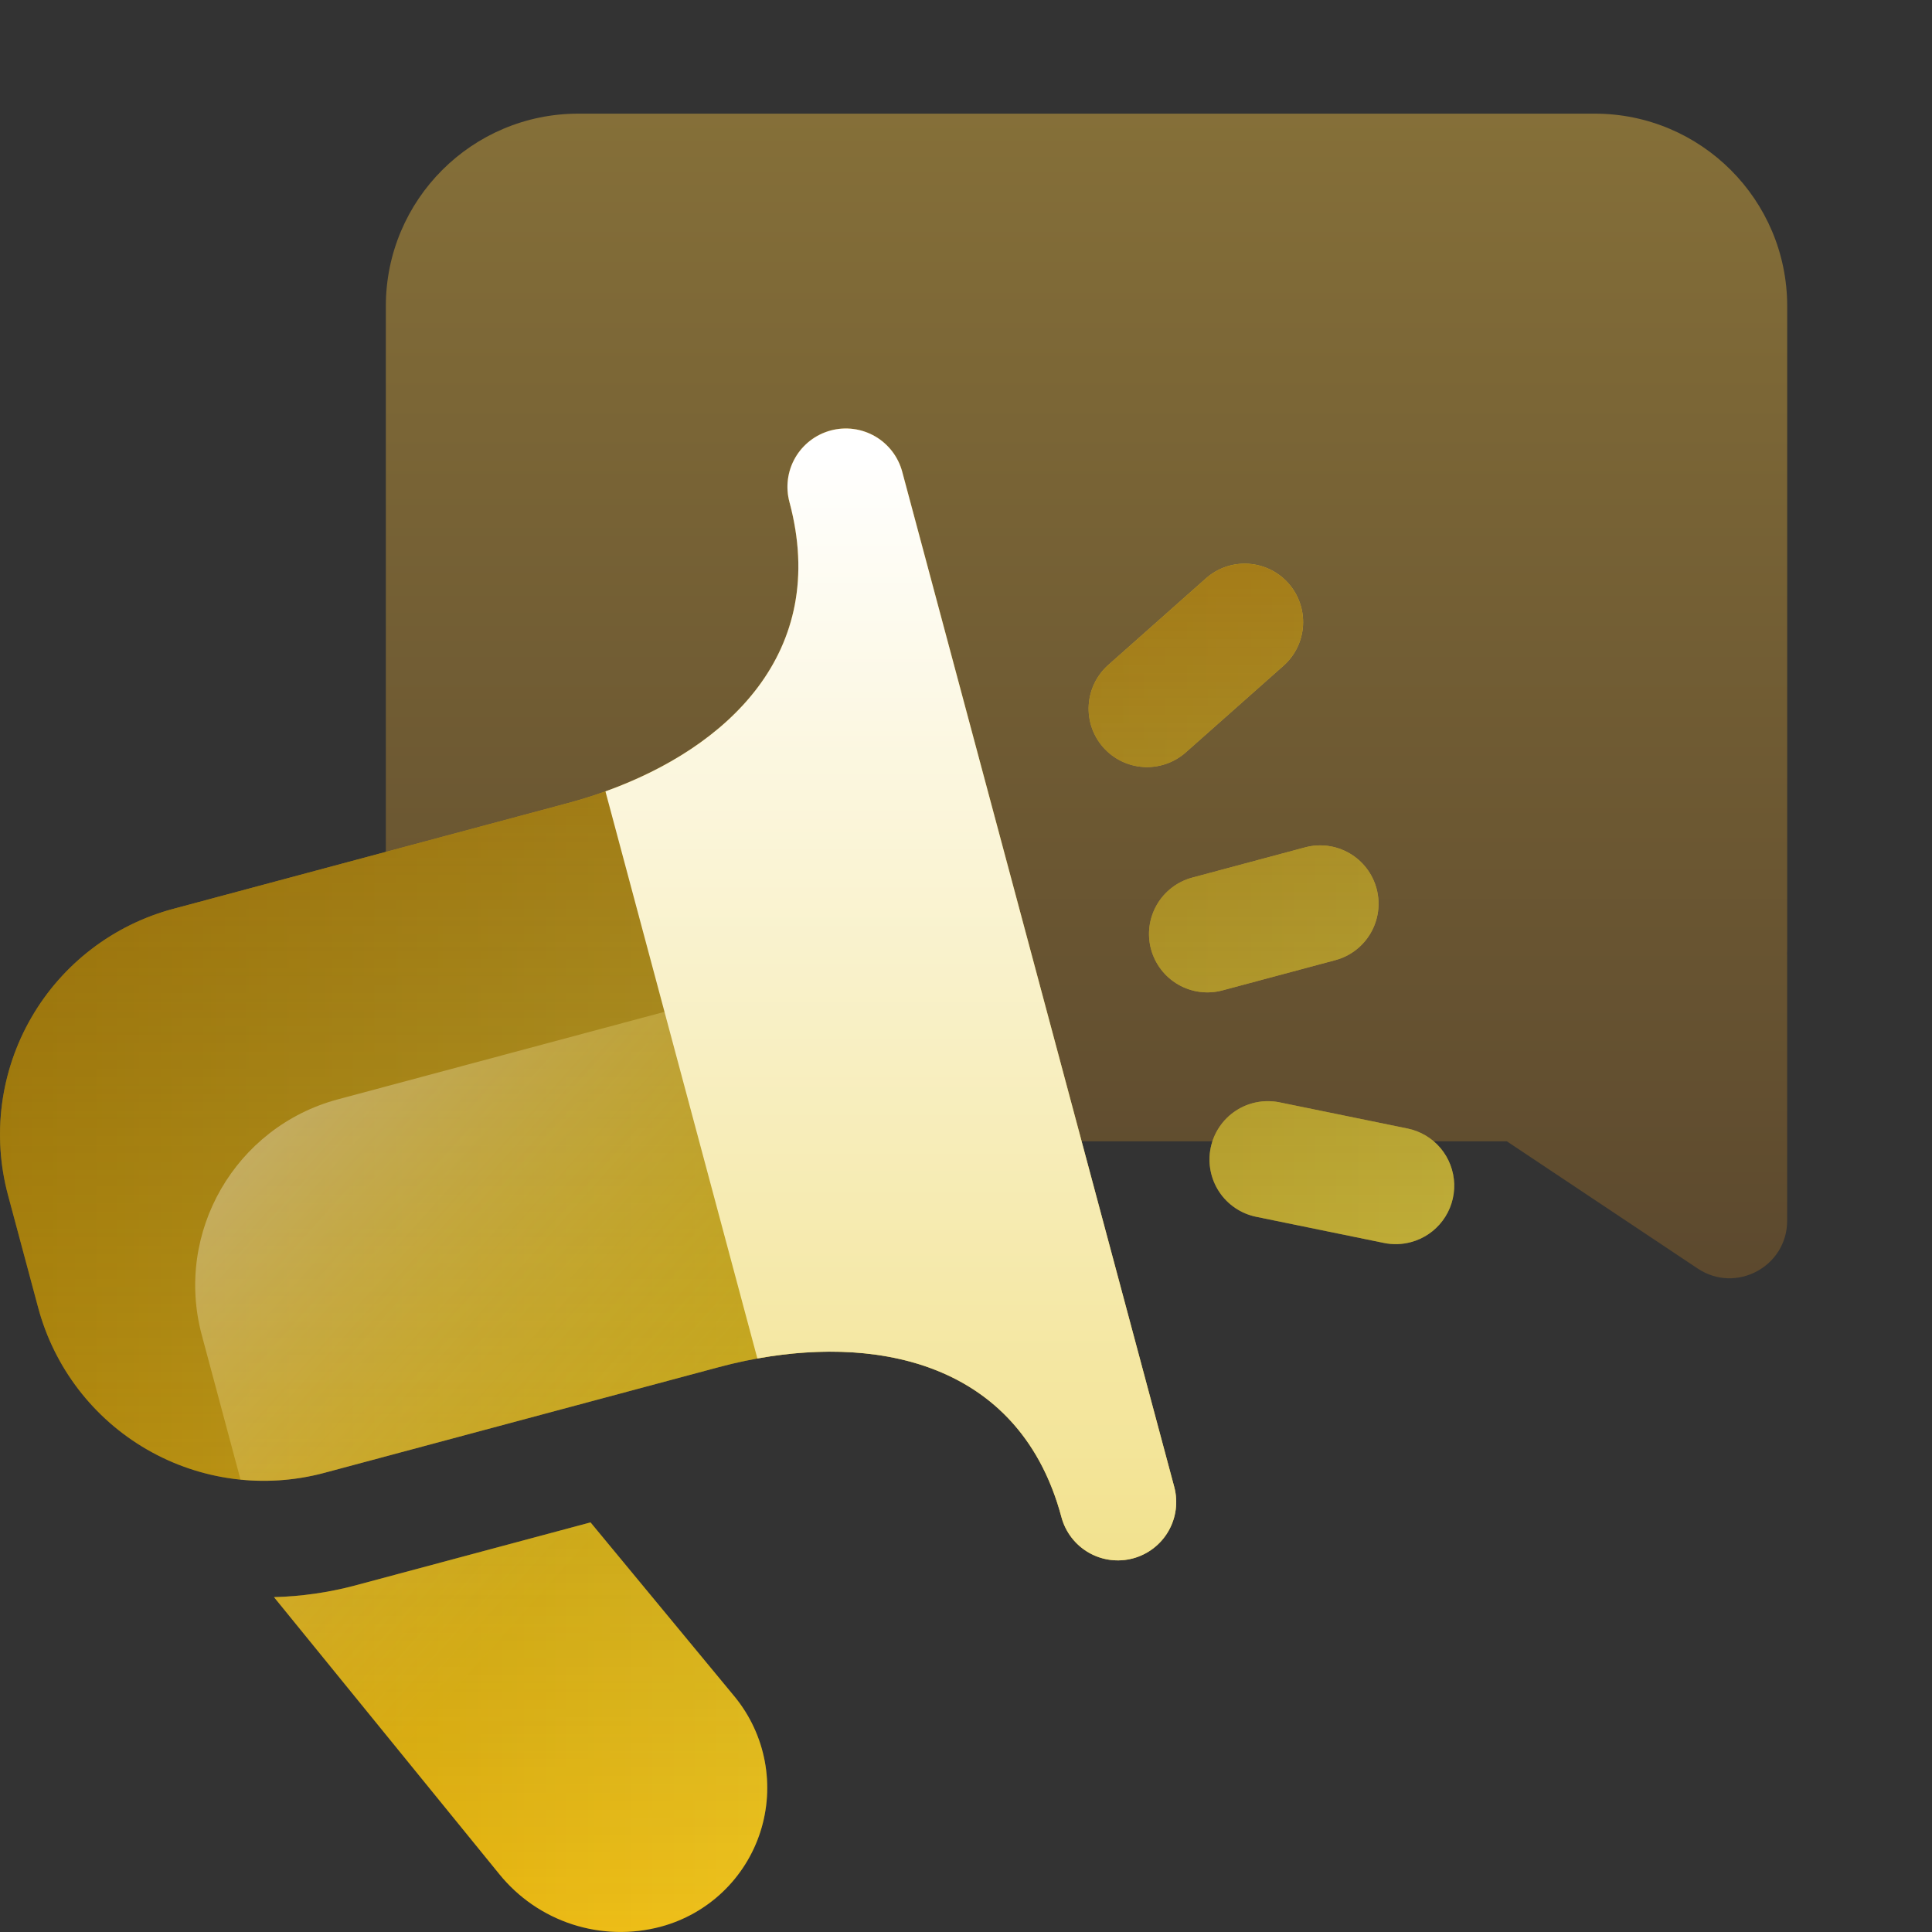 <svg width="96" height="96" viewBox="0 0 96 96" fill="none" xmlns="http://www.w3.org/2000/svg">
<rect x="0" y="0" width="96" height="96" fill="#333333" stroke="none"/>
<path opacity="0.4" d="M79.239 5.647C84.522 5.647 88.805 9.93 88.805 15.213V47.145C88.805 47.241 88.801 47.336 88.798 47.431L88.803 47.428V60.654C88.803 62.938 86.257 64.299 84.357 63.033L74.876 56.712L74.878 56.711H28.738C23.455 56.711 19.172 52.428 19.172 47.145V15.213C19.172 9.93 23.455 5.647 28.738 5.647H79.239Z" fill="url(#paint0_linear_11417_195632)"/>
<path d="M36.515 84.321C37.268 85.245 37.779 86.343 38 87.514C38.221 88.685 38.145 89.893 37.78 91.028C37.415 92.162 36.771 93.188 35.908 94.01C35.045 94.832 33.99 95.424 32.839 95.734C31.392 96.122 29.863 96.082 28.438 95.619C27.014 95.156 25.754 94.29 24.811 93.125L13.614 79.361C14.964 79.326 16.306 79.135 17.612 78.79L29.343 75.648L36.515 84.321ZM41.277 21.39C42.02 21.191 42.812 21.295 43.478 21.68C44.145 22.064 44.632 22.698 44.831 23.442L58.347 73.883C58.546 74.626 58.441 75.418 58.056 76.084C57.672 76.75 57.038 77.237 56.295 77.436C55.552 77.635 54.76 77.53 54.094 77.146C53.428 76.761 52.941 76.128 52.742 75.385C50.528 67.121 42.5 66.115 35.727 67.93L16.11 73.186C13.137 73.982 9.97 73.565 7.305 72.026C4.639 70.488 2.695 67.952 1.898 64.98L0.396 59.375C-0.4 56.402 0.017 53.235 1.556 50.569C3.094 47.904 5.63 45.96 8.602 45.163L28.218 39.906C34.991 38.092 41.441 33.207 39.227 24.944C39.027 24.2 39.131 23.408 39.516 22.741C39.9 22.075 40.534 21.589 41.277 21.39ZM61.4 55.196C62.042 54.772 62.828 54.621 63.582 54.775L69.937 56.075C70.578 56.206 71.157 56.549 71.578 57.049C71.999 57.549 72.239 58.178 72.259 58.832C72.278 59.486 72.076 60.128 71.684 60.653C71.293 61.177 70.737 61.554 70.104 61.722C69.671 61.838 69.215 61.852 68.775 61.763L62.42 60.462C61.666 60.308 61.004 59.861 60.58 59.219C60.156 58.577 60.003 57.791 60.157 57.037C60.311 56.283 60.758 55.621 61.4 55.196ZM64.849 42.106C65.592 41.907 66.383 42.011 67.05 42.396C67.716 42.78 68.202 43.414 68.401 44.157C68.6 44.901 68.496 45.692 68.111 46.358C67.727 47.025 67.094 47.511 66.35 47.71L60.745 49.212C60.002 49.411 59.21 49.307 58.544 48.922C57.878 48.537 57.391 47.903 57.192 47.16C56.993 46.417 57.098 45.625 57.482 44.959C57.867 44.293 58.501 43.807 59.244 43.608L64.849 42.106ZM62.023 28.014C62.792 28.06 63.511 28.409 64.021 28.985C64.532 29.562 64.793 30.318 64.746 31.086C64.7 31.854 64.349 32.573 63.773 33.083L58.92 37.387C58.344 37.897 57.588 38.158 56.819 38.111C56.051 38.065 55.333 37.715 54.822 37.139C54.312 36.563 54.051 35.807 54.098 35.039C54.144 34.271 54.494 33.553 55.07 33.042L59.924 28.738C60.5 28.228 61.255 27.967 62.023 28.014Z" fill="url(#paint1_linear_11417_195632)"/>
<path d="M36.515 84.321C37.268 85.245 37.779 86.343 38 87.514C38.221 88.685 38.145 89.893 37.78 91.028C37.415 92.162 36.771 93.188 35.908 94.01C35.045 94.832 33.99 95.424 32.839 95.734C31.392 96.122 29.863 96.082 28.438 95.619C27.014 95.156 25.754 94.29 24.811 93.125L13.614 79.361C14.964 79.326 16.306 79.135 17.612 78.79L29.343 75.648L36.515 84.321ZM41.277 21.39C42.02 21.191 42.812 21.295 43.478 21.68C44.145 22.064 44.632 22.698 44.831 23.442L58.347 73.883C58.546 74.626 58.441 75.418 58.056 76.084C57.672 76.75 57.038 77.237 56.295 77.436C55.552 77.635 54.76 77.53 54.094 77.146C53.428 76.761 52.941 76.128 52.742 75.385C50.528 67.121 42.5 66.115 35.727 67.93L16.11 73.186C13.137 73.982 9.97 73.565 7.305 72.026C4.639 70.488 2.695 67.952 1.898 64.98L0.396 59.375C-0.4 56.402 0.017 53.235 1.556 50.569C3.094 47.904 5.63 45.96 8.602 45.163L28.218 39.906C34.991 38.092 41.441 33.207 39.227 24.944C39.027 24.2 39.131 23.408 39.516 22.741C39.9 22.075 40.534 21.589 41.277 21.39ZM61.4 55.196C62.042 54.772 62.828 54.621 63.582 54.775L69.937 56.075C70.578 56.206 71.157 56.549 71.578 57.049C71.999 57.549 72.239 58.178 72.259 58.832C72.278 59.486 72.076 60.128 71.684 60.653C71.293 61.177 70.737 61.554 70.104 61.722C69.671 61.838 69.215 61.852 68.775 61.763L62.42 60.462C61.666 60.308 61.004 59.861 60.58 59.219C60.156 58.577 60.003 57.791 60.157 57.037C60.311 56.283 60.758 55.621 61.4 55.196ZM64.849 42.106C65.592 41.907 66.383 42.011 67.05 42.396C67.716 42.78 68.202 43.414 68.401 44.157C68.6 44.901 68.496 45.692 68.111 46.358C67.727 47.025 67.094 47.511 66.35 47.71L60.745 49.212C60.002 49.411 59.21 49.307 58.544 48.922C57.878 48.537 57.391 47.903 57.192 47.16C56.993 46.417 57.098 45.625 57.482 44.959C57.867 44.293 58.501 43.807 59.244 43.608L64.849 42.106ZM62.023 28.014C62.792 28.06 63.511 28.409 64.021 28.985C64.532 29.562 64.793 30.318 64.746 31.086C64.7 31.854 64.349 32.573 63.773 33.083L58.92 37.387C58.344 37.897 57.588 38.158 56.819 38.111C56.051 38.065 55.333 37.715 54.822 37.139C54.312 36.563 54.051 35.807 54.098 35.039C54.144 34.271 54.494 33.553 55.07 33.042L59.924 28.738C60.5 28.228 61.255 27.967 62.023 28.014Z" fill="url(#paint2_linear_11417_195632)"/>
<path opacity="0.33" d="M36.517 84.322C37.271 85.246 37.782 86.343 38.003 87.515C38.224 88.686 38.147 89.894 37.782 91.028C37.416 92.163 36.774 93.188 35.911 94.01C35.048 94.832 33.992 95.425 32.842 95.735C31.394 96.123 29.866 96.082 28.441 95.619C27.017 95.156 25.757 94.29 24.814 93.126L13.617 79.36C14.967 79.326 16.309 79.135 17.615 78.791L29.345 75.647L36.517 84.322ZM39.117 67.287C37.975 67.414 36.835 67.633 35.729 67.93L16.113 73.186C14.744 73.553 13.334 73.659 11.951 73.52L10.027 66.341C8.66 61.238 11.689 55.992 16.792 54.625L34.456 49.892L39.117 67.287Z" fill="url(#paint3_linear_11417_195632)"/>
<path d="M41.278 21.39C42.021 21.191 42.814 21.296 43.48 21.68C44.146 22.065 44.632 22.699 44.831 23.442L58.347 73.883C58.546 74.627 58.442 75.418 58.057 76.085C57.672 76.751 57.039 77.237 56.295 77.436C55.552 77.635 54.761 77.531 54.094 77.146C53.428 76.761 52.942 76.128 52.743 75.385C50.733 67.886 43.936 66.364 37.633 67.503L30.084 39.323C36.111 37.158 41.236 32.443 39.227 24.944C39.028 24.201 39.131 23.408 39.516 22.742C39.901 22.076 40.535 21.59 41.278 21.39Z" fill="url(#paint4_linear_11417_195632)"/>
<defs>
<linearGradient id="paint0_linear_11417_195632" x1="53.988" y1="5.647" x2="53.988" y2="63.518" gradientUnits="userSpaceOnUse">
<stop stop-color="#FFC940"/>
<stop offset="1" stop-color="#996926"/>
</linearGradient>
<linearGradient id="paint1_linear_11417_195632" x1="0.001" y1="58.645" x2="72.26" y2="58.645" gradientUnits="userSpaceOnUse">
<stop stop-color="#D99B00"/>
<stop offset="1" stop-color="#FFDF40"/>
</linearGradient>
<linearGradient id="paint2_linear_11417_195632" x1="36.13" y1="21.291" x2="36.13" y2="95.999" gradientUnits="userSpaceOnUse">
<stop stop-color="#804A00" stop-opacity="0.7"/>
<stop offset="1" stop-color="#00414D" stop-opacity="0"/>
</linearGradient>
<linearGradient id="paint3_linear_11417_195632" x1="11.11" y1="57.871" x2="30.608" y2="75.362" gradientUnits="userSpaceOnUse">
<stop stop-color="white"/>
<stop offset="1" stop-color="#FFD500" stop-opacity="0.5"/>
</linearGradient>
<linearGradient id="paint4_linear_11417_195632" x1="48.787" y1="22.38" x2="48.787" y2="77.143" gradientUnits="userSpaceOnUse">
<stop stop-color="white"/>
<stop offset="1" stop-color="#F2E28F"/>
</linearGradient>
</defs>
</svg>
